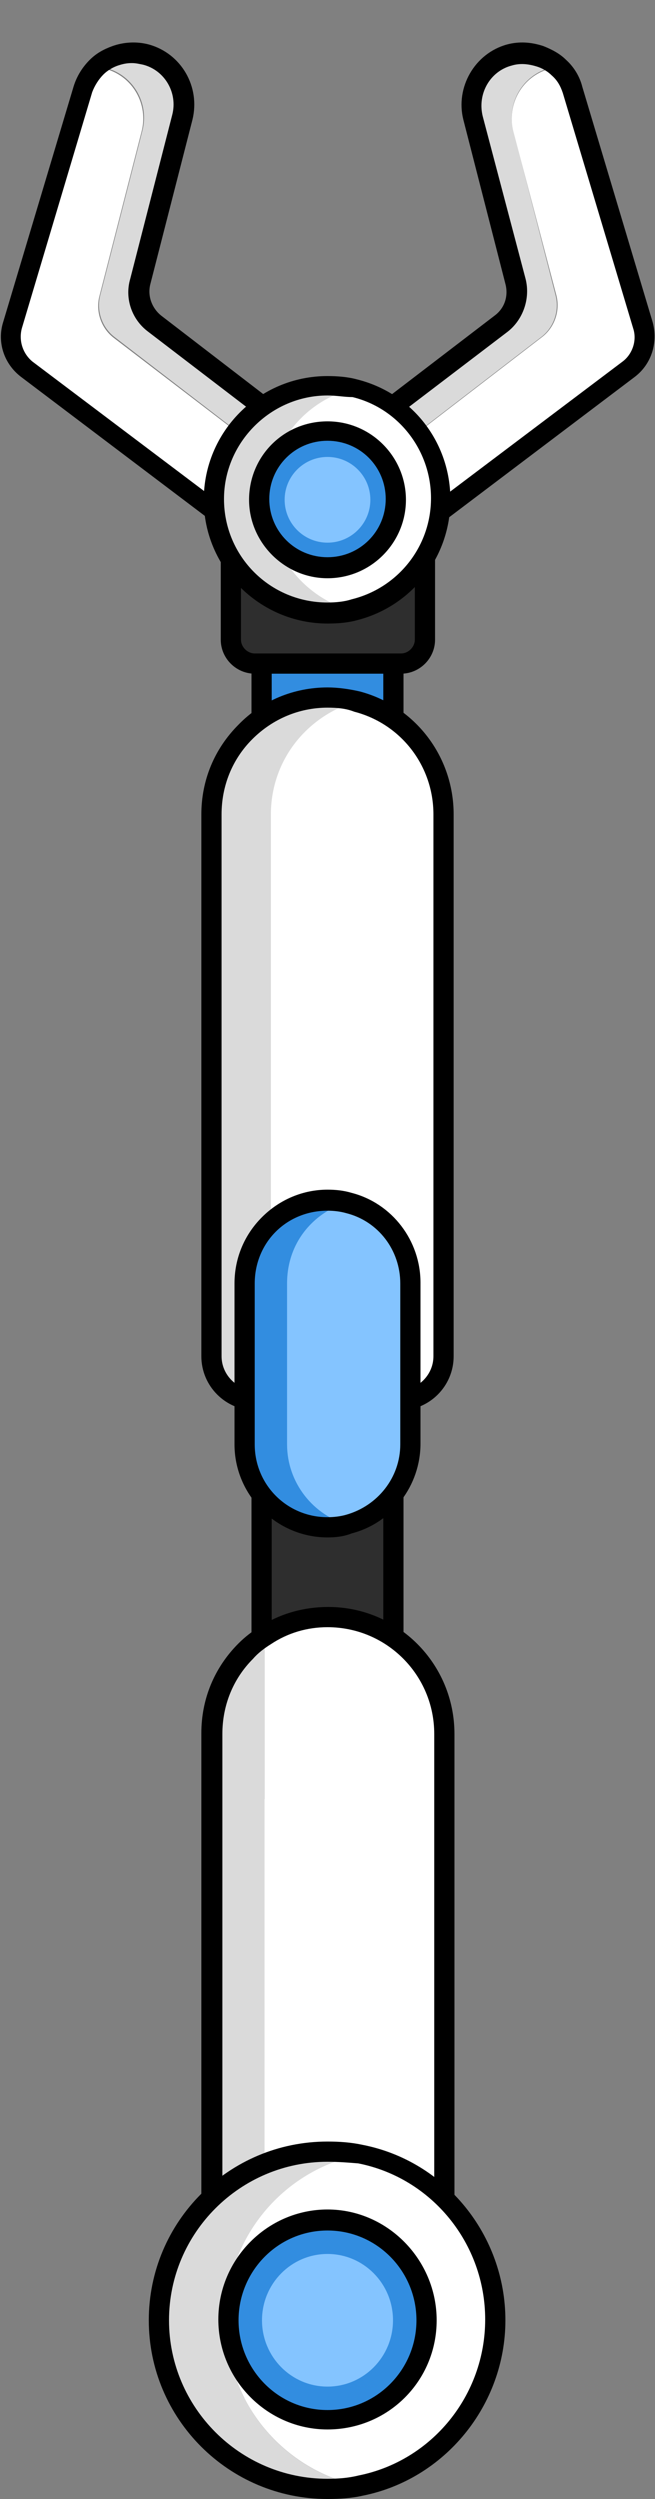 <?xml version="1.0" encoding="utf-8"?>
<!-- Generator: Adobe Illustrator 26.0.3, SVG Export Plug-In . SVG Version: 6.00 Build 0)  -->
<svg version="1.1" id="레이어_1" xmlns="http://www.w3.org/2000/svg" xmlns:xlink="http://www.w3.org/1999/xlink" x="0px"
	 y="0px" viewBox="0 0 81 309" style="enable-background:new 0 0 81 309;" xml:space="preserve">
<rect x="0" y="0" width="81" height="309" fill="#808080" stroke="none"/>
<g>
	<g>
		<g>
			<g>
				<path style="fill:#328DE0;" d="M40.5,104.9L40.5,104.9c4.5,0,8.1-3.6,8.1-8.1V68.3c0-3.6-2.9-6.5-6.5-6.5h-3.2
					c-3.6,0-6.5,2.9-6.5,6.5v28.5C32.4,101.3,36,104.9,40.5,104.9z"/>
			</g>
			<g>
				<path d="M40.5,106.2c-5.2,0-9.4-4.2-9.4-9.4V68.3c0-4.3,3.5-7.8,7.8-7.8h3.2c4.3,0,7.8,3.5,7.8,7.8v28.4
					C49.9,101.9,45.7,106.2,40.5,106.2z M38.9,63c-2.9,0-5.3,2.4-5.3,5.3v28.4c0,3.8,3.1,6.9,6.9,6.9s6.9-3.1,6.9-6.9V68.3
					c0-2.9-2.4-5.3-5.3-5.3C42.1,63,38.9,63,38.9,63z"/>
			</g>
		</g>
		<g>
			<g>
				<path style="fill:#2E2E2E;" d="M31.5,82.1h18.1c1.6,0,3-1.3,3-3v-9.2h-24v9.2C28.5,80.7,29.8,82.1,31.5,82.1z"/>
			</g>
			<g>
				<path d="M49.6,83.3H31.5c-2.3,0-4.2-1.9-4.2-4.2V68.6h26.5v10.5C53.8,81.4,51.9,83.3,49.6,83.3z M29.8,71.1v8
					c0,0.9,0.8,1.7,1.7,1.7h18.1c0.9,0,1.7-0.8,1.7-1.7v-8H29.8z"/>
			</g>
		</g>
		<g id="XMLID_00000065776224559273877320000001342515806372879764_">
			<g>
				<g>
					<path style="fill:#DADADA;" d="M46.9,69l-6.7-12.3L62,40c1.6-1.2,2.3-3.3,1.8-5.2l-5.2-20.3c-0.9-3.4,1.1-6.9,4.5-7.8
						c1.3-0.3,2.6-0.3,3.7,0.1c0.9,0.3,1.6,0.8,2.3,1.4c-0.4,0-0.7,0.1-1.1,0.2c-3.4,0.9-5.4,4.4-4.5,7.8l5.2,20.3
						c0.5,1.9-0.2,4-1.8,5.2L45.2,58.4l4.5,8.4L46.9,69z"/>
				</g>
				<g>
					<path style="fill:#FFFFFF;" d="M77.8,45.7l-28,21.1l-4.5-8.4L67,41.7c1.6-1.2,2.3-3.3,1.8-5.2l-5.3-20.2
						c-0.9-3.4,1.1-6.9,4.5-7.8c0.4-0.1,0.7-0.2,1.1-0.2c0.8,0.7,1.4,1.7,1.7,2.8l8.7,29.1C80.1,42.2,79.4,44.4,77.8,45.7z"/>
				</g>
			</g>
			<g>
				<g>
					<path d="M46.5,70.8l-7.9-14.5L61.2,39c1.2-0.9,1.7-2.4,1.3-3.9l-5.2-20.3c-1-4,1.4-8.2,5.4-9.3c1.5-0.4,3-0.3,4.5,0.2
						c1,0.4,2,0.9,2.8,1.7l0,0c1,0.9,1.7,2.1,2,3.3l8.7,29.1c0.7,2.5-0.1,5.2-2.2,6.8L46.5,70.8z M41.8,57l5.5,10.1L77,44.7
						c1.2-0.9,1.8-2.6,1.3-4.1l-8.7-29.1c-0.3-0.9-0.7-1.6-1.4-2.2l0,0c-0.5-0.5-1.2-0.9-1.9-1.1c-1-0.3-2-0.4-3-0.1
						c-2.7,0.7-4.3,3.5-3.6,6.3L65,34.5c0.6,2.4-0.3,5-2.2,6.5L41.8,57z"/>
				</g>
			</g>
		</g>
		<g id="XMLID_00000118366864340707769650000012860576766949143174_">
			<g>
				<g>
					<path style="fill:#DADADA;" d="M34.2,69l6.7-12.3L19.1,40c-1.6-1.2-2.3-3.3-1.8-5.2l5.2-20.3c0.9-3.4-1.1-6.9-4.5-7.8
						c-1.3-0.3-2.6-0.3-3.7,0.1c-0.9,0.3-1.6,0.8-2.3,1.4c0.4,0,0.7,0.1,1.1,0.2c3.4,0.9,5.4,4.4,4.5,7.8l-5.2,20.3
						c-0.5,1.9,0.2,4,1.8,5.2l21.7,16.7l-4.5,8.4L34.2,69z"/>
				</g>
				<g>
					<path style="fill:#FFFFFF;" d="M31.3,66.8l4.5-8.4L14.1,41.8c-1.6-1.2-2.3-3.3-1.8-5.2l5.2-20.3c0.9-3.4-1.1-6.9-4.5-7.8
						c-0.4-0.1-0.7-0.2-1.1-0.2c-0.8,0.7-1.4,1.7-1.7,2.8L1.5,40.2c-0.6,2,0.1,4.2,1.8,5.4L31.3,66.8z"/>
				</g>
			</g>
			<g>
				<g>
					<path d="M34.6,70.8l-32-24.2c-2.1-1.6-3-4.3-2.2-6.8l8.7-29.1c0.4-1.3,1.1-2.4,2-3.3l0,0c0.8-0.8,1.7-1.3,2.8-1.7
						c1.4-0.5,3-0.6,4.5-0.2c4,1.1,6.4,5.2,5.4,9.3l-5.2,20.3c-0.4,1.5,0.2,3,1.3,3.9l22.5,17.3L34.6,70.8z M16.3,7.8
						c-0.6,0-1.1,0.1-1.7,0.3c-0.6,0.2-1.3,0.6-1.8,1.1l0,0c-0.6,0.6-1.1,1.4-1.4,2.2L2.7,40.6c-0.4,1.5,0.1,3.1,1.3,4.1l29.7,22.4
						L39.2,57L18.3,41c-2-1.5-2.9-4.1-2.2-6.5l5.2-20.3c0.7-2.7-0.9-5.5-3.6-6.2C17.2,7.9,16.8,7.8,16.3,7.8z"/>
				</g>
			</g>
		</g>
		<g id="XMLID_00000053538249173586336500000014526831674238315683_">
			<g>
				<g>
					<path style="fill:#DADADA;" d="M43.9,75.4c-1.1,0.3-2.2,0.4-3.3,0.4c-7.7,0-14-6.3-14-14.1s6.3-14.1,14-14.1
						c1.1,0,2.3,0.1,3.3,0.4c-6.1,1.5-10.7,7-10.7,13.7S37.7,73.9,43.9,75.4z"/>
				</g>
				<path style="fill:#FFFFFF;" d="M43.9,48L43.9,48L43.9,48c-6.4,1.5-10.8,7.2-10.8,13.8c0,6.5,4.5,12.3,10.8,13.8l0,0l0,0
					c6.2-1.5,10.8-7.3,10.8-13.8C54.7,55.2,50.3,49.6,43.9,48z"/>
			</g>
			<g>
				<g>
					<path d="M40.5,77.1c-8.4,0-15.3-6.9-15.3-15.3S32,46.5,40.5,46.5c1.2,0,2.5,0.1,3.6,0.4c6.9,1.7,11.6,7.8,11.6,14.9
						S50.9,75,44.1,76.7C43,77,41.8,77.1,40.5,77.1z M40.5,48.9c-7,0-12.8,5.8-12.8,12.8c0,7.1,5.7,12.8,12.8,12.8
						c1,0,2.1-0.1,3-0.4c5.7-1.4,9.8-6.5,9.8-12.5c0-5.9-4-11.1-9.7-12.5l0,0C42.6,49.1,41.6,48.9,40.5,48.9z"/>
				</g>
			</g>
		</g>
		<g>
			<g>
				<ellipse style="fill:#328DE0;" cx="40.5" cy="61.8" rx="8.5" ry="8.5"/>
			</g>
			<g>
				<path d="M40.5,71.5c-5.3,0-9.7-4.4-9.7-9.7c0-5.4,4.3-9.7,9.7-9.7s9.7,4.4,9.7,9.7S45.9,71.5,40.5,71.5z M40.5,54.5
					c-4,0-7.2,3.2-7.2,7.2s3.2,7.2,7.2,7.2s7.2-3.2,7.2-7.2S44.5,54.5,40.5,54.5z"/>
			</g>
		</g>
	</g>
	<g>
		<g>
			<ellipse style="fill:#84C4FF;" cx="40.5" cy="61.8" rx="5.3" ry="5.3"/>
		</g>
	</g>
</g>
<g id="XMLID_00000124863383829675979280000011488138703108196742_">
	<g>
		<g>
			<path style="fill:#DADADA;" d="M39,173.2h-7.3c-3,0-5.5-2.5-5.5-5.5v-67c0-4,1.6-7.6,4.2-10.2s6.2-4.2,10.2-4.2
				c1.3,0,2.5,0.2,3.7,0.5c-2.5,0.7-4.7,2-6.5,3.8c-2.6,2.6-4.2,6.2-4.2,10.2v67C33.5,170.7,36,173.2,39,173.2z"/>
		</g>
		<g>
			<path style="fill:#FFFFFF;" d="M49.4,173.2H39c-3,0-5.5-2.5-5.5-5.5v-67c0-4,1.6-7.6,4.2-10.2c1.8-1.8,4-3.1,6.5-3.8
				c6.2,1.6,10.7,7.3,10.7,14v67C54.9,170.7,52.4,173.2,49.4,173.2z"/>
		</g>
	</g>
	<g>
		<g>
			<path d="M49.4,174.4H31.6c-3.7,0-6.7-3-6.7-6.7v-67c0-4.2,1.6-8.1,4.6-11.1c2.9-3,6.9-4.6,11-4.6c1.3,0,2.7,0.2,4,0.5l0,0
				c6.8,1.8,11.6,8,11.6,15.2v67C56.1,171.4,53.1,174.4,49.4,174.4z M40.5,87.5c-3.5,0-6.8,1.4-9.3,3.9s-3.8,5.8-3.8,9.3v67
				c0,2.3,1.9,4.2,4.2,4.2h17.8c2.3,0,4.2-1.9,4.2-4.2v-67c0-6-4-11.2-9.8-12.7l0,0C42.8,87.6,41.7,87.5,40.5,87.5z"/>
		</g>
	</g>
</g>
<g>
	<g>
		<g>
			<path style="fill:#2E2E2E;" d="M40.5,225.3L40.5,225.3c4.5,0,8.1-3.6,8.1-8.1v-40.4c0-4.5-3.6-8.1-8.1-8.1l0,0
				c-4.5,0-8.1,3.6-8.1,8.1v40.4C32.4,221.7,36,225.3,40.5,225.3z"/>
		</g>
		<g>
			<path d="M40.5,226.6c-5.2,0-9.4-4.2-9.4-9.4v-40.3c0-5.2,4.2-9.4,9.4-9.4s9.4,4.2,9.4,9.4v40.3C49.9,222.4,45.7,226.6,40.5,226.6
				z M40.5,169.9c-3.8,0-6.9,3.1-6.9,6.9v40.3c0,3.8,3.1,6.9,6.9,6.9s6.9-3.1,6.9-6.9v-40.3C47.4,173,44.3,169.9,40.5,169.9z"/>
		</g>
	</g>
	<g id="XMLID_00000181082596722808336640000012228162465032607368_">
		<g>
			<g>
				<path style="fill:#328DE0;" d="M43.2,188.5c-0.8,0.2-1.7,0.3-2.6,0.3c-5.7,0-10.2-4.6-10.2-10.3v-19.9c0-2.8,1.1-5.4,3-7.3
					c1.9-1.9,4.4-3,7.2-3c0.9,0,1.8,0.1,2.6,0.3c-1.8,0.5-3.4,1.4-4.6,2.7c-1.8,1.9-3,4.4-3,7.3v19.9
					C35.6,183.4,38.8,187.4,43.2,188.5z"/>
			</g>
			<path style="fill:#84C4FF;" d="M43.2,148.6L43.2,148.6L43.2,148.6c-1.8,0.5-3.4,1.4-4.7,2.7c-2,2-3,4.6-3,7.4v19.9
				c0,4.7,3.2,8.8,7.7,10l0,0l0,0c4.5-1.1,7.7-5.2,7.7-10v-20C50.9,153.9,47.7,149.8,43.2,148.6z"/>
		</g>
		<g>
			<g>
				<path d="M40.5,190.1c-6.3,0-11.5-5.2-11.5-11.5v-19.9c0-3.1,1.2-6,3.4-8.2s5.1-3.4,8.1-3.4c1,0,2,0.1,3,0.4
					c5,1.3,8.5,5.9,8.5,11.1v19.9c0,5.2-3.5,9.8-8.5,11.1C42.5,190,41.5,190.1,40.5,190.1z M40.5,149.7c-2.4,0-4.7,0.9-6.4,2.6
					c-1.7,1.7-2.6,4-2.6,6.4v19.9c0,5,4,9,9,9c0.8,0,1.6-0.1,2.3-0.3c3.9-1.1,6.7-4.6,6.7-8.7v-19.9c0-4.1-2.7-7.7-6.7-8.7l0,0
					C42.1,149.8,41.3,149.7,40.5,149.7z"/>
			</g>
		</g>
	</g>
</g>
<g>
	<g>
		<g id="XMLID_00000132064852172078403130000014589638857403273122_">
			<g>
				<g>
					<path style="fill:#DADADA;" d="M54.9,284.8c0,8-6.4,14.4-14.4,14.4s-14.4-6.5-14.4-14.4v-70.4c0-4,1.6-7.6,4.2-10.2
						c0.7-0.7,1.6-1.4,2.4-2v66.2c0,8,6.4,14.4,14.4,14.4c2.8,0,5.5-0.8,7.7-2.3v4.3H54.9z"/>
				</g>
				<path style="fill:#FFFFFF;" d="M40.5,199.9c-2.7,0-5.4,0.8-7.8,2.3l0,0v66.3c0,8,6.5,14.5,14.5,14.5c2.7,0,5.4-0.8,7.8-2.3l0,0
					v-66.3C55,206.4,48.5,199.9,40.5,199.9z"/>
			</g>
			<g>
				<g>
					<path d="M40.5,300.4c-8.6,0-15.6-7-15.6-15.7v-70.4c0-4.2,1.6-8.1,4.6-11.1c0.8-0.8,1.7-1.5,2.7-2.1c2.5-1.6,5.4-2.4,8.4-2.4
						c8.6,0,15.6,7,15.6,15.7v70.4C56.1,293.4,49.1,300.4,40.5,300.4z M40.5,201.2c-2.5,0-4.9,0.7-7,2.1l0,0
						c-0.8,0.5-1.6,1.1-2.2,1.8c-2.5,2.5-3.8,5.8-3.8,9.3v70.4c0,7.3,5.9,13.2,13.1,13.2s13.1-5.9,13.1-13.2v-70.4
						C53.7,207.1,47.8,201.2,40.5,201.2z"/>
				</g>
			</g>
		</g>
		<g id="XMLID_00000055665100146653718650000003447952566107743636_">
			<g>
				<g>
					<path style="fill:#DADADA;" d="M44.6,307.4c-1.3,0.3-2.7,0.4-4.1,0.4c-11.5,0-20.8-9.3-20.8-20.9c0-11.5,9.3-20.9,20.8-20.9
						c1.4,0,2.7,0.1,4.1,0.4c-9.5,1.9-16.7,10.4-16.7,20.5S35,305.5,44.6,307.4z"/>
				</g>
				<g>
					<path style="fill:#FFFFFF;" d="M61.3,286.9c0,10.1-7.2,18.6-16.7,20.5c-9.5-1.9-16.7-10.3-16.7-20.5s7.1-18.6,16.7-20.5
						C54.1,268.3,61.3,276.8,61.3,286.9z"/>
				</g>
			</g>
			<g>
				<g>
					<path d="M40.5,309c-12.2,0-22.1-9.9-22.1-22.1s9.9-22.1,22.1-22.1c1.5,0,2.9,0.1,4.3,0.4c10.3,2,17.7,11.2,17.7,21.7
						s-7.5,19.7-17.7,21.7C43.5,308.9,42,309,40.5,309z M40.5,267.3c-10.8,0-19.6,8.8-19.6,19.6c0,10.8,8.8,19.6,19.6,19.6
						c1.3,0,2.6-0.1,3.8-0.4c9.1-1.8,15.7-9.9,15.7-19.3s-6.6-17.5-15.7-19.3l0,0C43.1,267.4,41.8,267.3,40.5,267.3z"/>
				</g>
			</g>
		</g>
		<g>
			<g>
				<ellipse style="fill:#328DE0;" cx="40.5" cy="286.9" rx="12.3" ry="12.3"/>
			</g>
			<g>
				<path d="M40.5,300.4c-7.4,0-13.5-6.1-13.5-13.6s6.1-13.6,13.5-13.6S54,279.4,54,286.9S48,300.4,40.5,300.4z M40.5,275.8
					c-6.1,0-11,5-11,11.1s4.9,11.1,11,11.1s11-5,11-11.1S46.6,275.8,40.5,275.8z"/>
			</g>
		</g>
	</g>
	<g>
		<g>
			<ellipse style="fill:#84C4FF;" cx="40.5" cy="286.9" rx="8.1" ry="8.2"/>
		</g>
	</g>
</g>
</svg>
